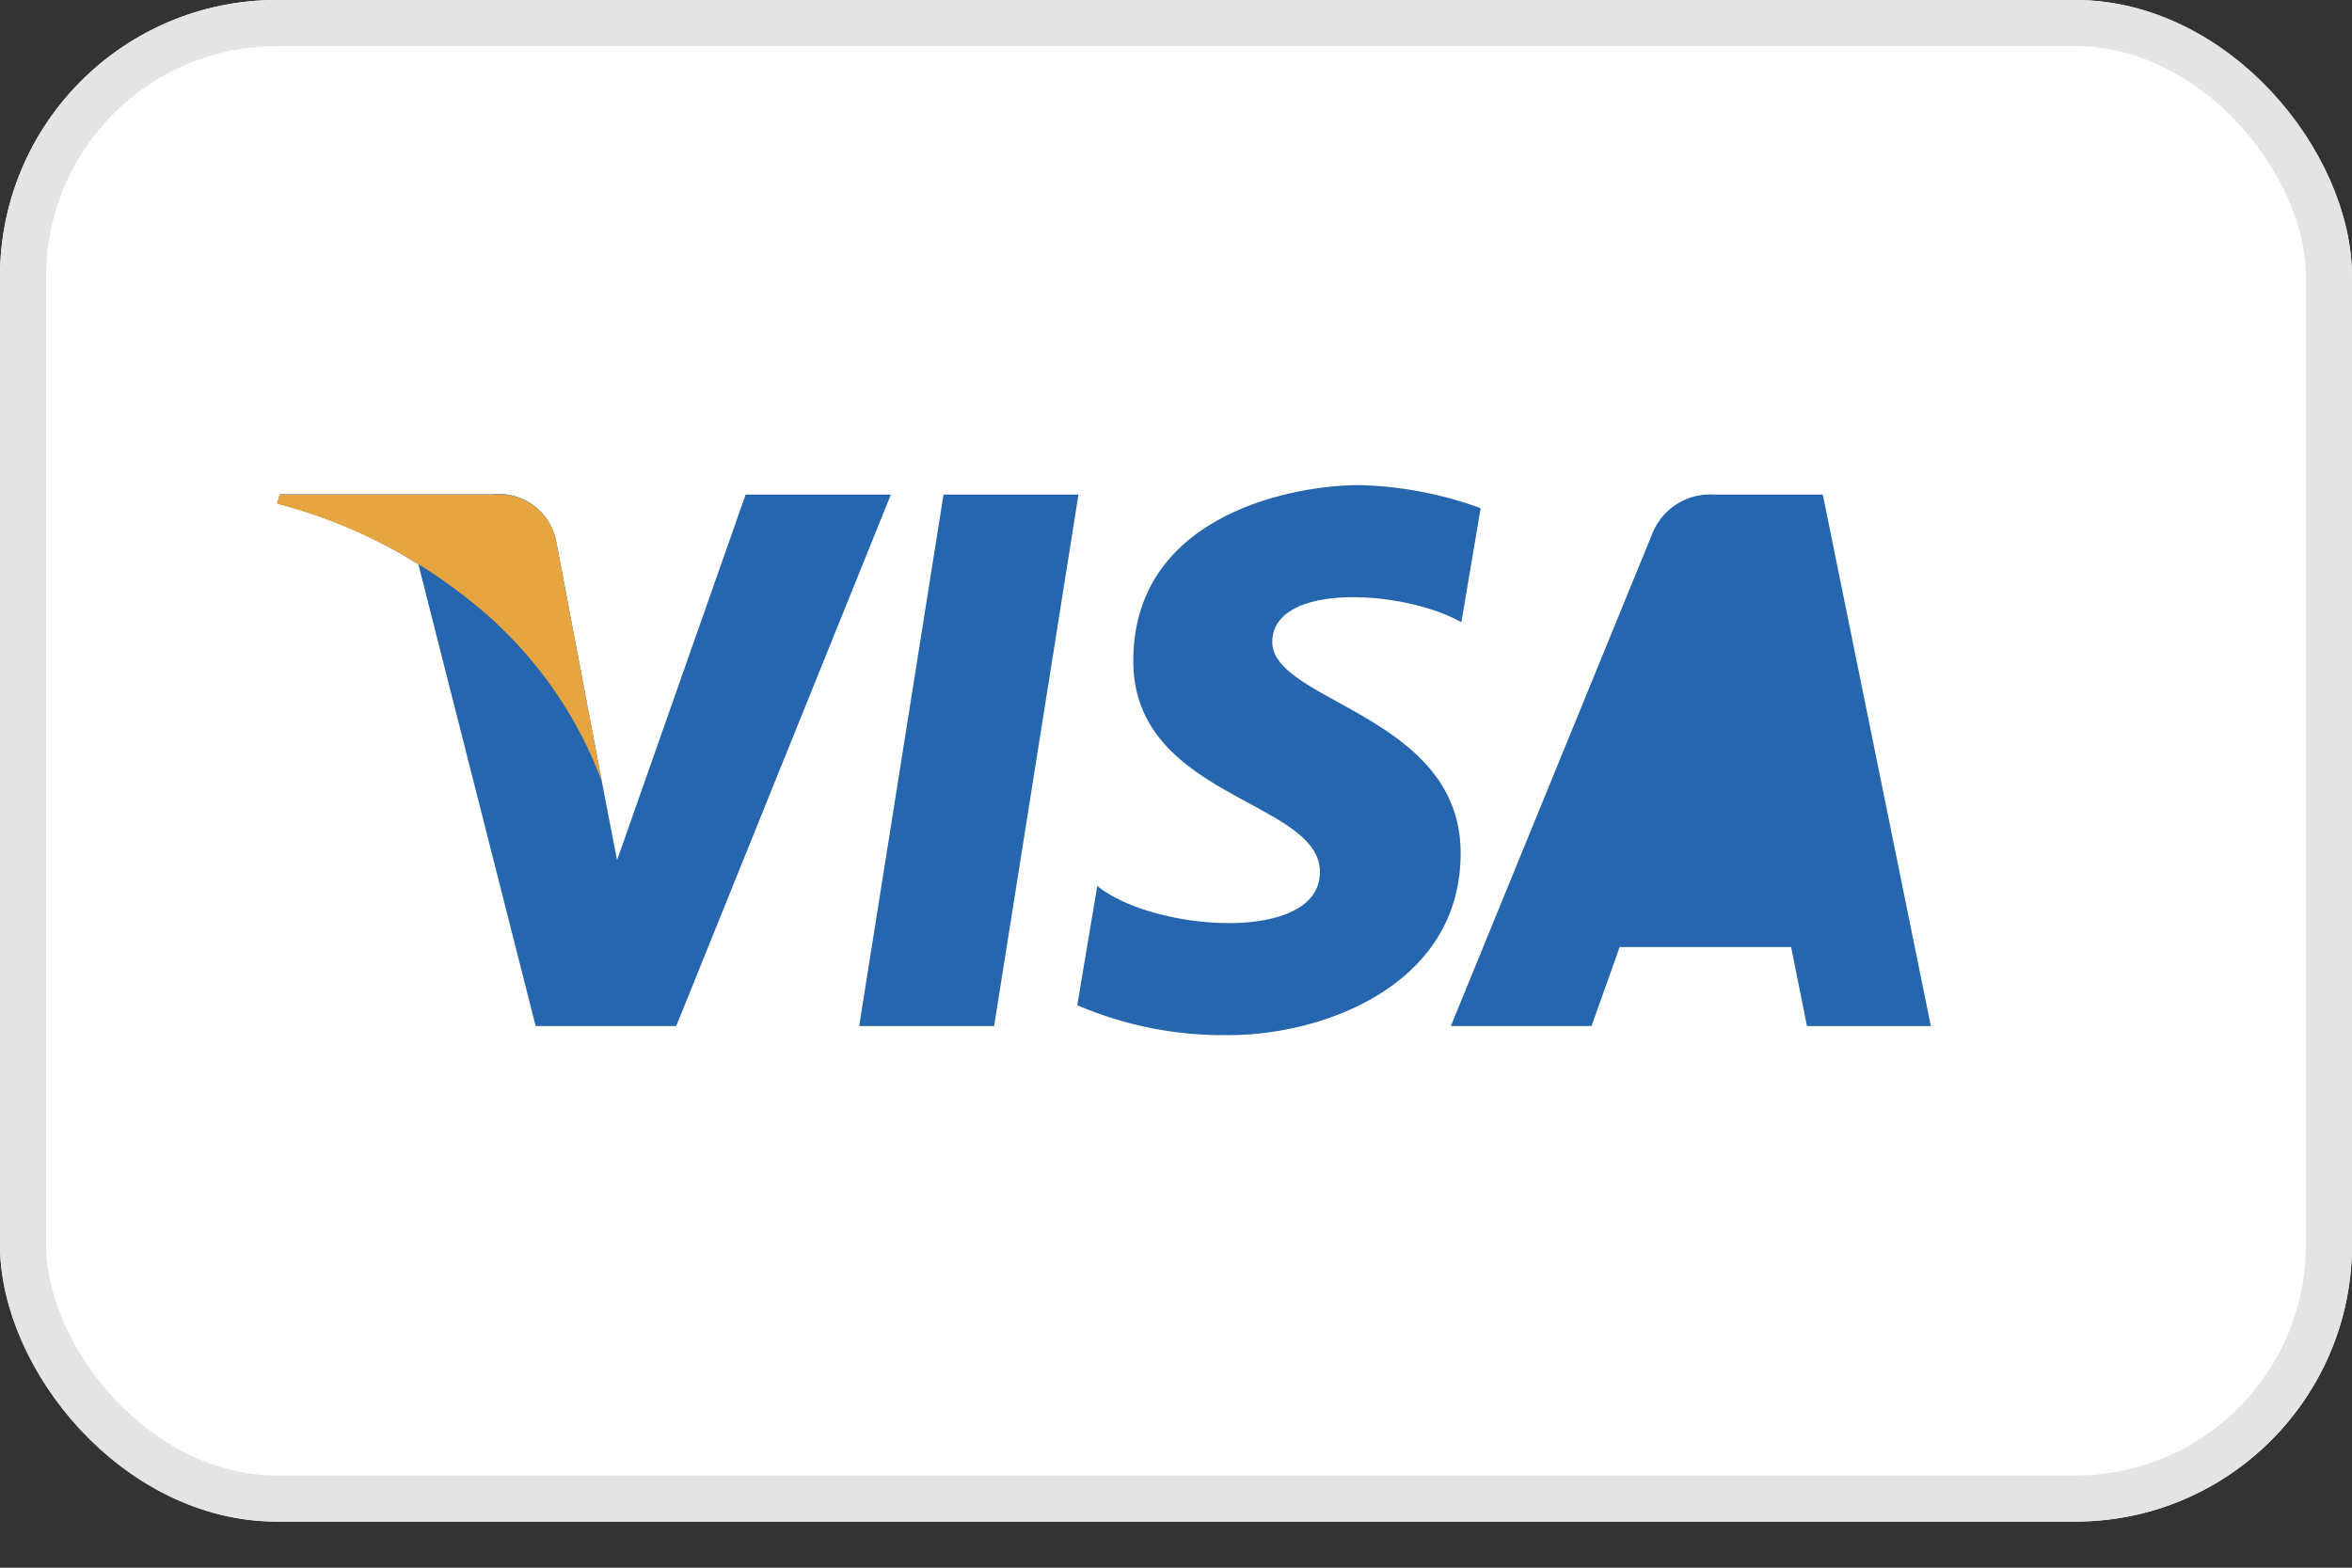 <svg xmlns="http://www.w3.org/2000/svg" width="51" height="34" viewBox="0 0 51 34"><rect x="0" y="0" width="51" height="34" fill="#333333" stroke="none"/><defs><style>.a{fill:#fff;stroke:#e4e4e4;stroke-miterlimit:10;}.b{fill:#2566af;}.c{fill:#e6a540;}.d{stroke:none;}.e{fill:none;}</style></defs><g transform="translate(0 0)"><g class="a" transform="translate(0 0)"><rect class="d" width="51" height="33" rx="6"/><rect class="e" x="0.5" y="0.5" width="50" height="32" rx="5.5"/></g><g transform="translate(6.012 10.521)"><path class="b" d="M17.347,11.28l.434-2.588c1.2.986,4.828,1.266,4.828-.3s-4.047-1.6-4.047-4.579C18.562.651,22.01,0,23.463,0a8.248,8.248,0,0,1,2.631.5l-.418,2.474c-1.251-.707-4.1-.875-4.1.429s4.084,1.581,4.084,4.579c0,2.885-3.013,3.946-5.009,3.946A8.023,8.023,0,0,1,17.347,11.28Zm15.823.452-.344-1.713H29.108l-.61,1.713h-3.05L29.811,1.065a1.349,1.349,0,0,1,1.35-.859h2.352l2.343,11.527Zm-20.552,0L14.447.206h2.926L15.544,11.732Zm-7.015,0L3.06,1.718A10.781,10.781,0,0,0,0,.4l.054-.2H4.666A1.264,1.264,0,0,1,6.053,1.243l.985,5.184h0l.33,1.707L10.156.206h3.149L8.651,11.732Z" transform="translate(0 0)"/><path class="c" d="M7.038,6.221,6.053,1.038A1.264,1.264,0,0,0,4.665,0H.054L0,.2A11.211,11.211,0,0,1,4.342,2.431,9,9,0,0,1,7.038,6.221Z" transform="translate(0 0.206)"/></g></g></svg>